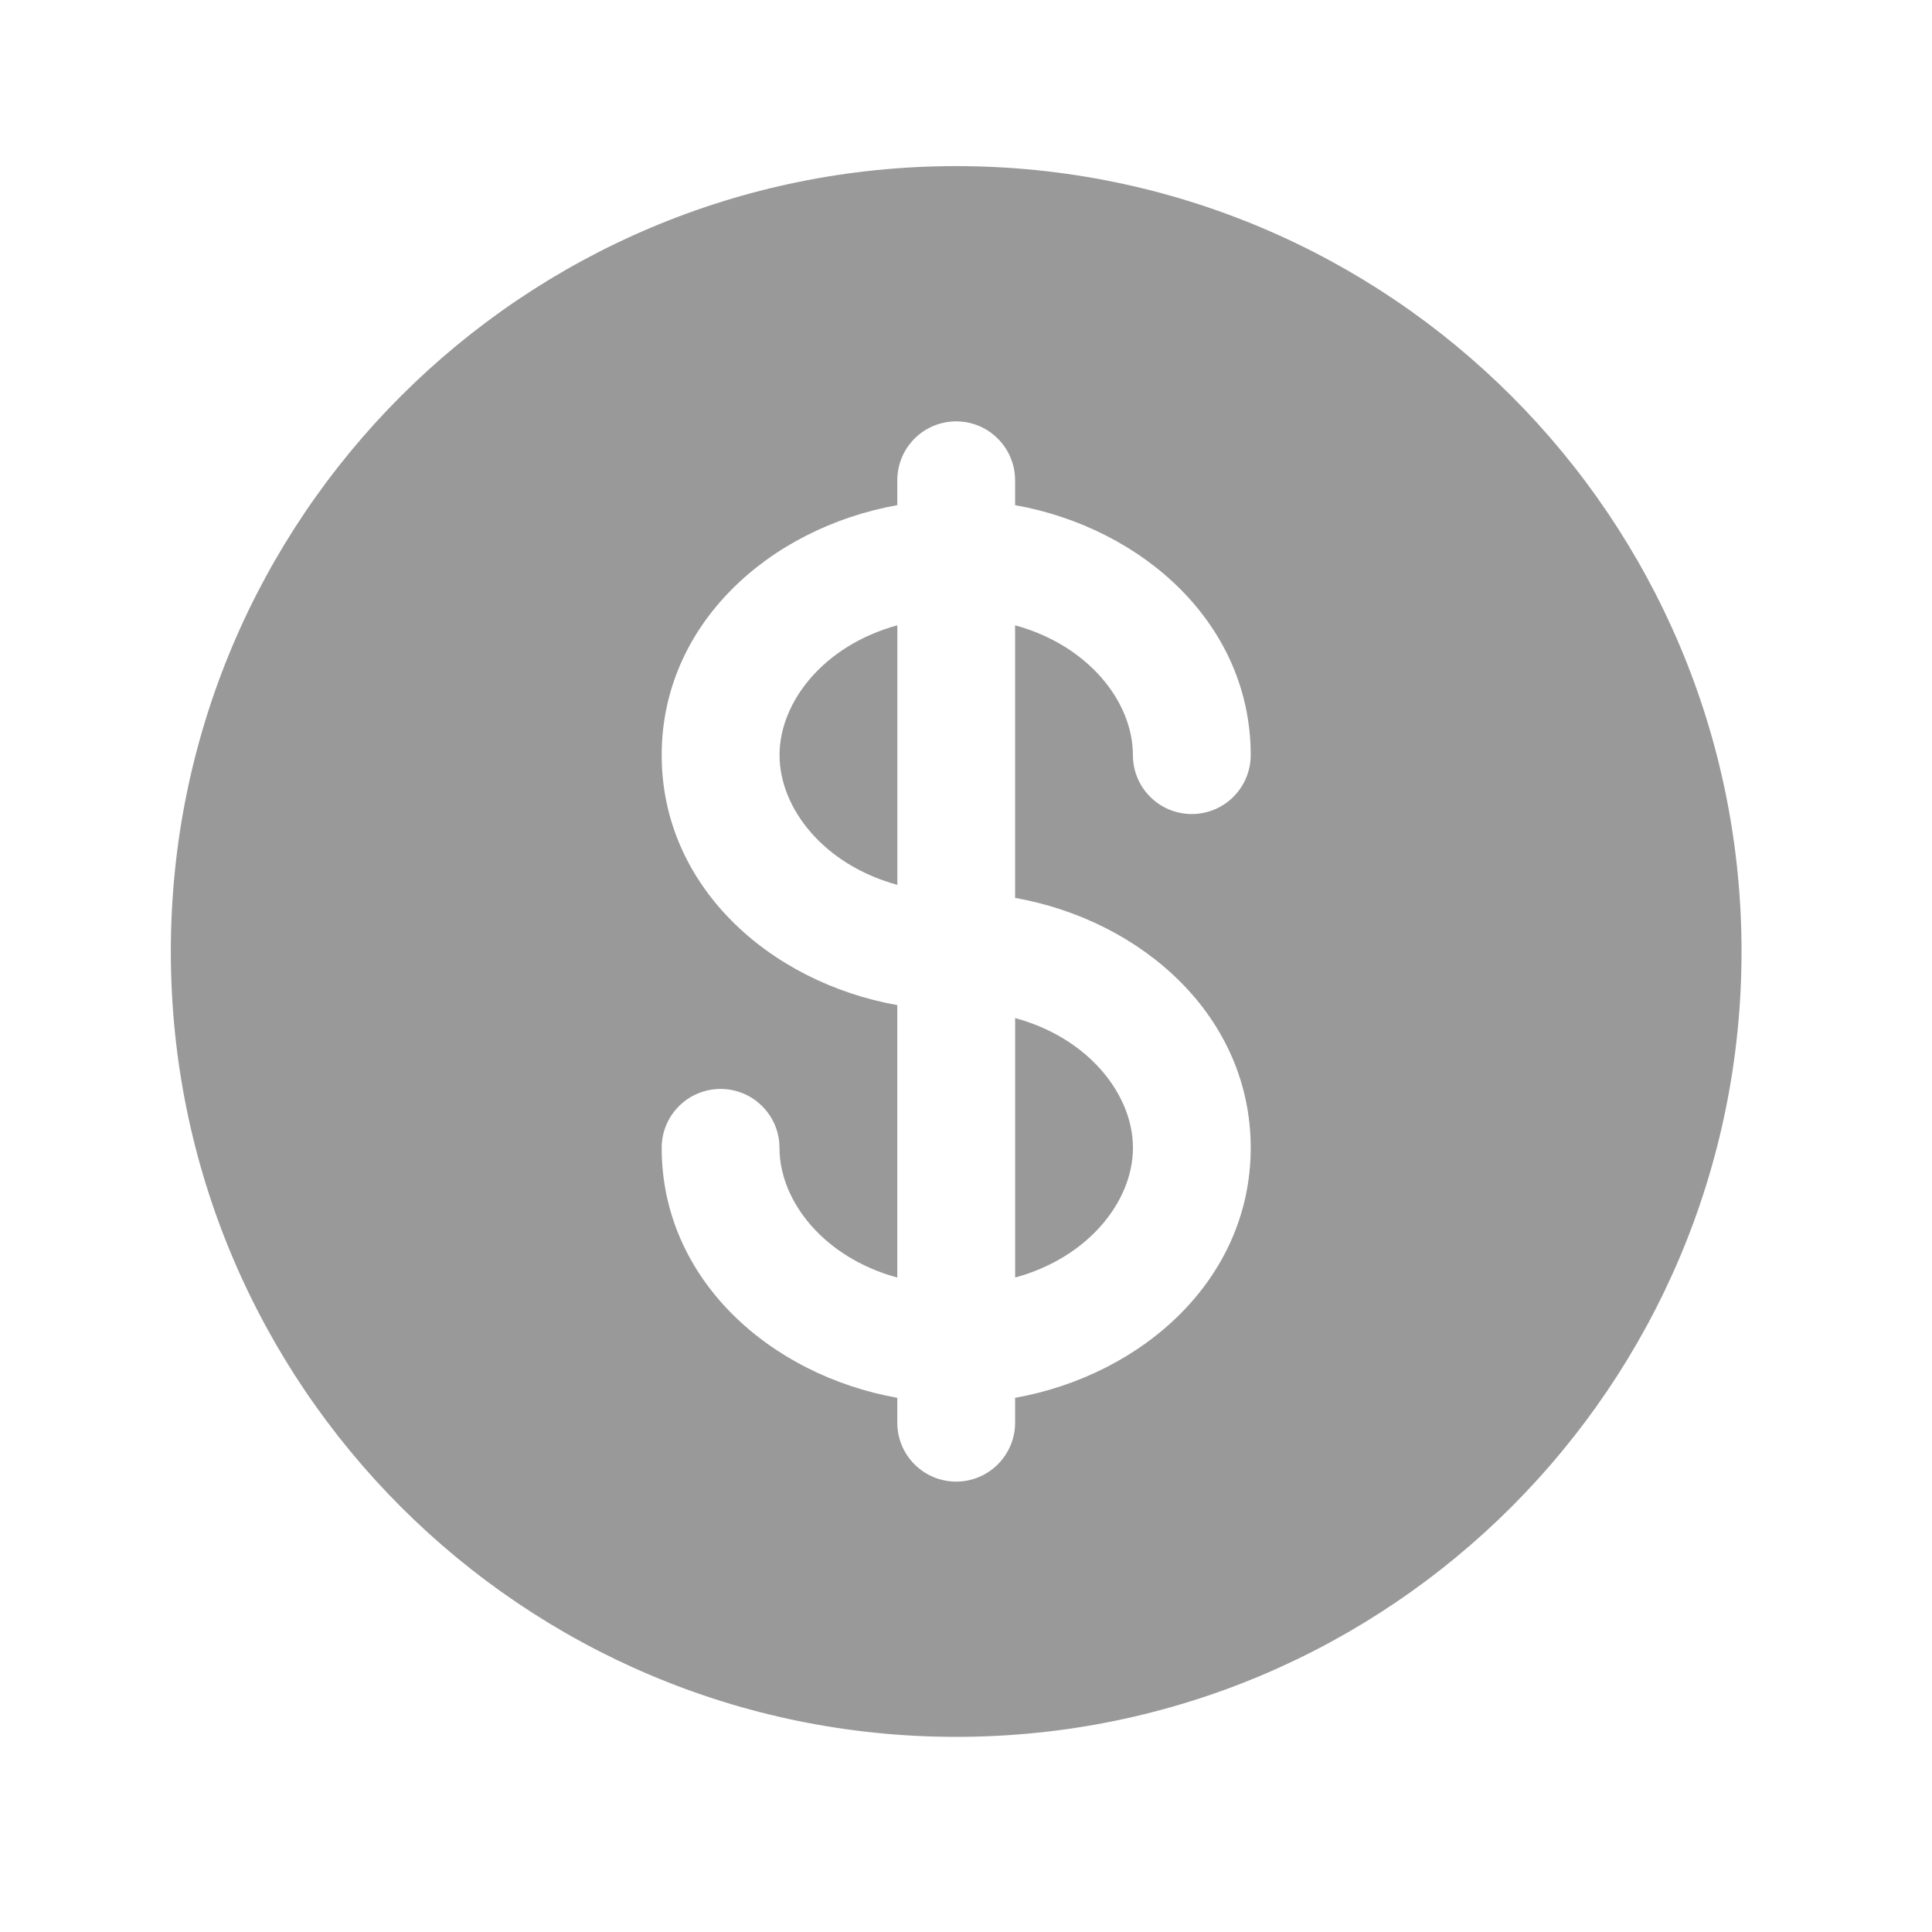 <svg width="41" height="41" viewBox="0 0 41 41" fill="none" xmlns="http://www.w3.org/2000/svg">
<g id="solar:dollar-bold">
<g id="Group">
<path id="Vector" d="M19.043 13.27C17.483 13.696 16.543 14.895 16.543 16.024C16.543 17.154 17.483 18.353 19.043 18.778V13.27ZM21.543 21.605V27.111C23.103 26.686 24.043 25.488 24.043 24.358C24.043 23.228 23.103 22.029 21.543 21.605Z" fill="black" fill-opacity="0.4"/>
<path id="Vector_2" fill-rule="evenodd" clip-rule="evenodd" d="M36.958 20.192C36.958 29.397 29.497 36.859 20.292 36.859C11.087 36.859 3.625 29.397 3.625 20.192C3.625 10.987 11.087 3.525 20.292 3.525C29.497 3.525 36.958 10.987 36.958 20.192ZM20.292 8.942C20.623 8.942 20.941 9.074 21.175 9.308C21.41 9.543 21.542 9.861 21.542 10.192V10.72C24.258 11.207 26.542 13.249 26.542 16.025C26.542 16.357 26.41 16.675 26.175 16.909C25.941 17.144 25.623 17.275 25.292 17.275C24.96 17.275 24.642 17.144 24.408 16.909C24.173 16.675 24.042 16.357 24.042 16.025C24.042 14.895 23.102 13.697 21.542 13.27V19.054C24.258 19.54 26.542 21.582 26.542 24.359C26.542 27.135 24.258 29.177 21.542 29.664V30.192C21.542 30.524 21.41 30.841 21.175 31.076C20.941 31.31 20.623 31.442 20.292 31.442C19.96 31.442 19.642 31.31 19.408 31.076C19.173 30.841 19.042 30.524 19.042 30.192V29.664C16.325 29.177 14.042 27.135 14.042 24.359C14.042 24.027 14.173 23.709 14.408 23.475C14.642 23.24 14.96 23.109 15.292 23.109C15.623 23.109 15.941 23.24 16.175 23.475C16.41 23.709 16.542 24.027 16.542 24.359C16.542 25.489 17.482 26.687 19.042 27.112V21.33C16.325 20.844 14.042 18.802 14.042 16.025C14.042 13.249 16.325 11.207 19.042 10.72V10.192C19.042 9.861 19.173 9.543 19.408 9.308C19.642 9.074 19.96 8.942 20.292 8.942Z" fill="black" fill-opacity="0.4"/>
</g>
</g>
</svg>

